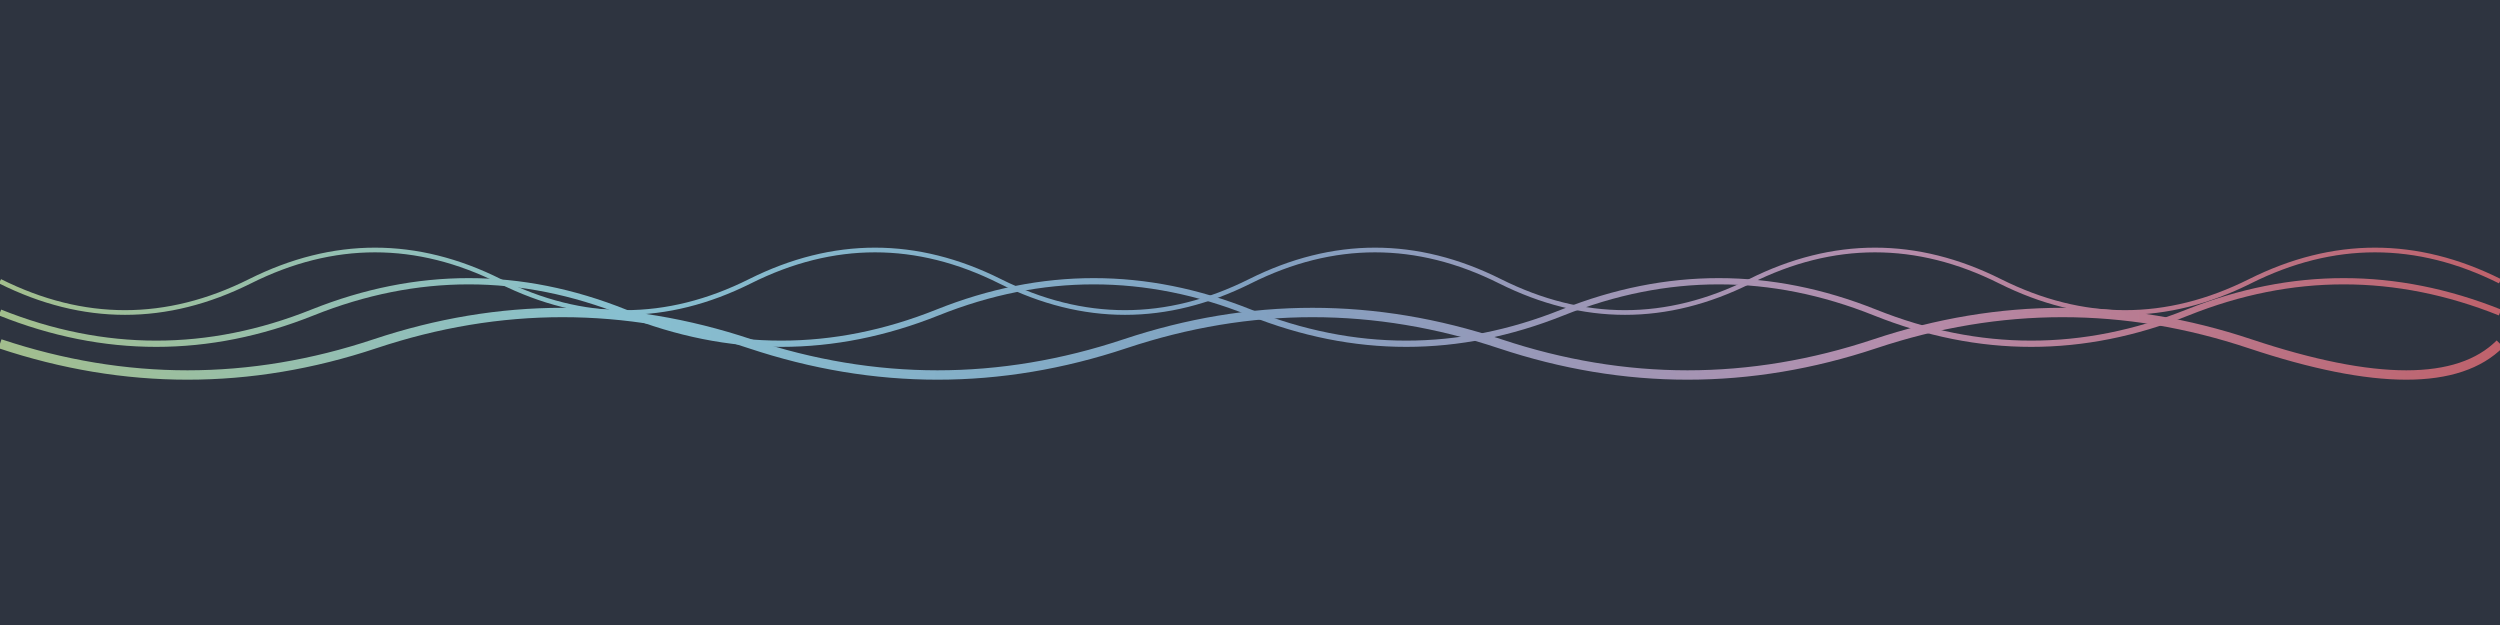 <svg width="800" height="200" xmlns="http://www.w3.org/2000/svg">
    <defs>
        <linearGradient id="auroraGradient" x1="0%" y1="0%" x2="100%" y2="0%">
            <stop offset="0%" style="stop-color:#A3BE8C; stop-opacity:1" />
            <stop offset="25%" style="stop-color:#88C0D0; stop-opacity:1" />
            <stop offset="50%" style="stop-color:#81A1C1; stop-opacity:1" />
            <stop offset="75%" style="stop-color:#B48EAD; stop-opacity:1" />
            <stop offset="100%" style="stop-color:#BF616A; stop-opacity:1" />
        </linearGradient>
    </defs>
    <rect x="0" y="0" width="800" height="200" fill="#2E3440"/>

    <!-- Layer 1 -->
    <path fill="none" stroke="url(#auroraGradient)" stroke-width="2" d="M0,100 Q50,120 100,100 T200,100 T300,100 T400,100 T500,100 T600,100 T700,100 T800,100">
        <animate attributeName="d" dur="5s" repeatCount="indefinite"
                 values="M0,100 Q50,120 100,100 T200,100 T300,100 T400,100 T500,100 T600,100 T700,100 T800,100;
                         M0,120 Q50,140 100,120 T200,120 T300,120 T400,120 T500,120 T600,120 T700,120 T800,120;
                         M0,80 Q50,100 100,80 T200,80 T300,80 T400,80 T500,80 T600,80 T700,80 T800,80;
                         M0,100 Q50,120 100,100 T200,100 T300,100 T400,100 T500,100 T600,100 T700,100 T800,100"/>
    </path>

    <!-- Layer 2 -->
    <path fill="none" stroke="url(#auroraGradient)" stroke-width="3" d="M0,110 Q60,130 120,110 T240,110 T360,110 T480,110 T600,110 T720,110 T800,110">
        <animate attributeName="d" dur="7s" repeatCount="indefinite"
                 values="M0,110 Q60,130 120,110 T240,110 T360,110 T480,110 T600,110 T720,110 T800,110;
                         M0,130 Q60,150 120,130 T240,130 T360,130 T480,130 T600,130 T720,130 T800,130;
                         M0,90 Q60,110 120,90 T240,90 T360,90 T480,90 T600,90 T720,90 T800,90;
                         M0,110 Q60,130 120,110 T240,110 T360,110 T480,110 T600,110 T720,110 T800,110"/>
    </path>

    <!-- Layer 3 -->
    <path fill="none" stroke="url(#auroraGradient)" stroke-width="1.5" d="M0,90 Q40,110 80,90 T160,90 T240,90 T320,90 T400,90 T480,90 T560,90 T640,90 T720,90 T800,90">
        <animate attributeName="d" dur="6s" repeatCount="indefinite"
                 values="M0,90 Q40,110 80,90 T160,90 T240,90 T320,90 T400,90 T480,90 T560,90 T640,90 T720,90 T800,90;
                         M0,110 Q40,130 80,110 T160,110 T240,110 T320,110 T400,110 T480,110 T560,110 T640,110 T720,110 T800,110;
                         M0,70 Q40,90 80,70 T160,70 T240,70 T320,70 T400,70 T480,70 T560,70 T640,70 T720,70 T800,70;
                         M0,90 Q40,110 80,90 T160,90 T240,90 T320,90 T400,90 T480,90 T560,90 T640,90 T720,90 T800,90"/>
    </path>
</svg>

